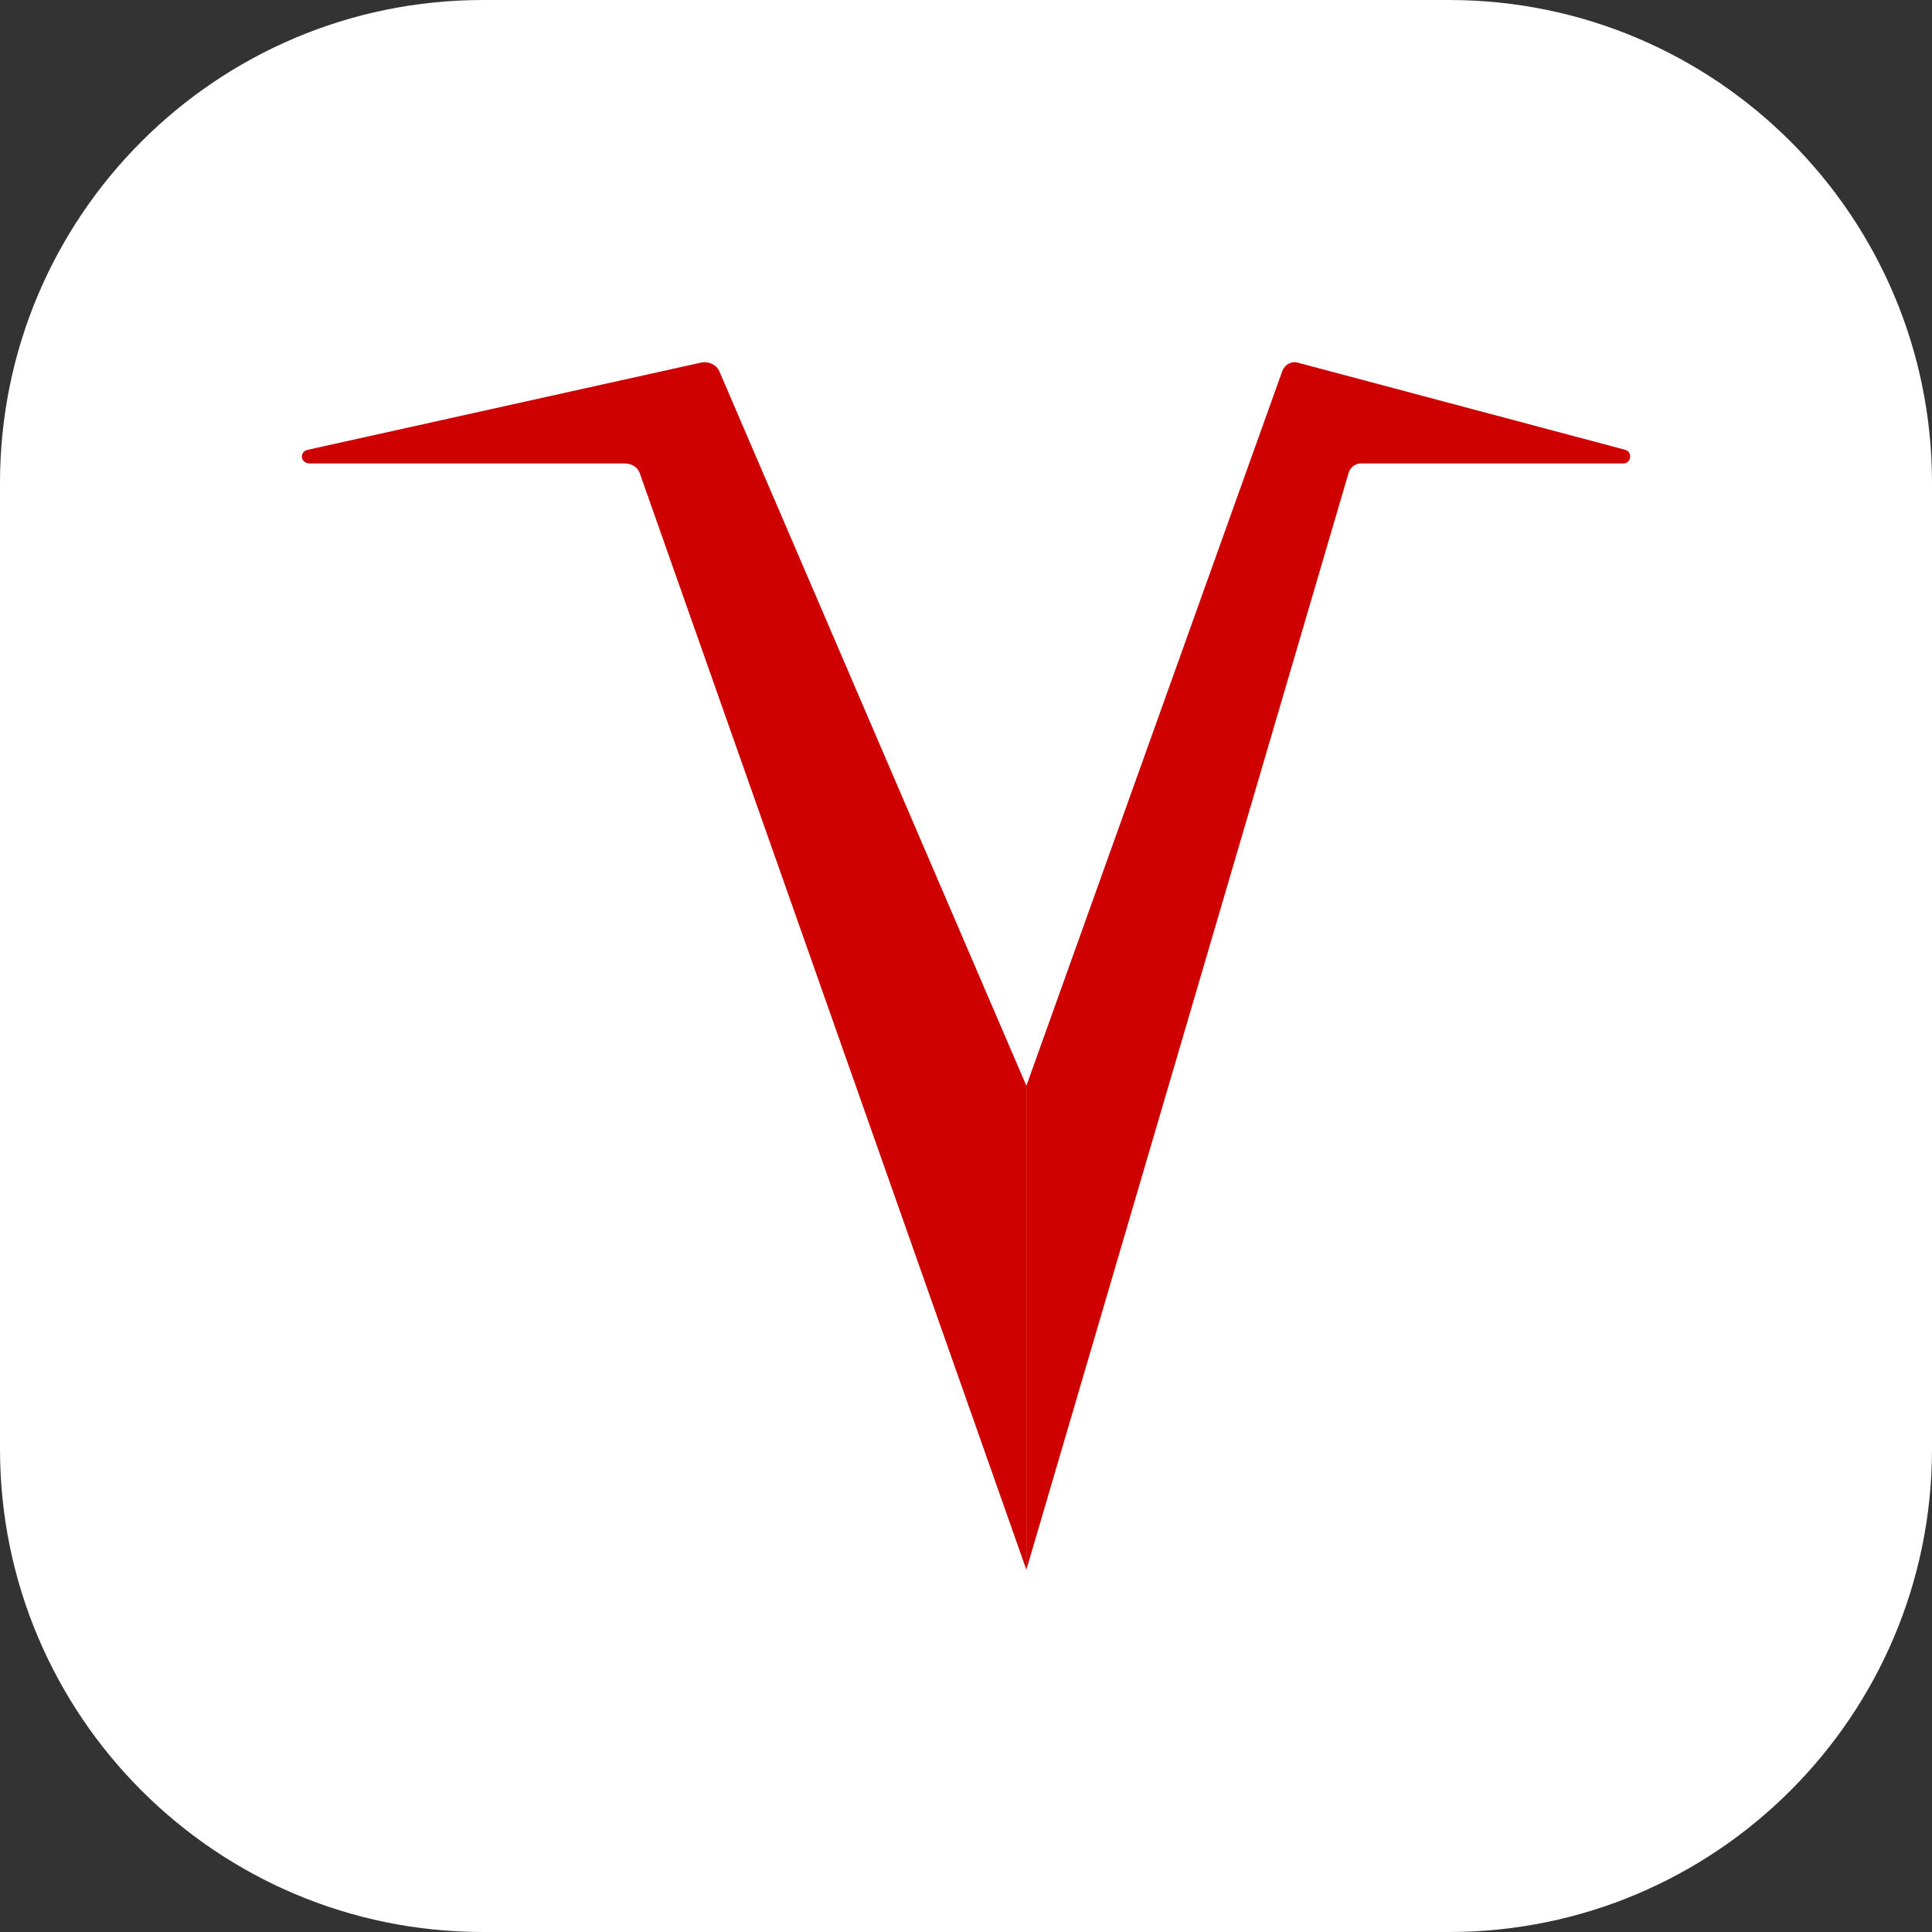 <svg width="16" height="16" viewBox="0 0 16 16" fill="none" xmlns="http://www.w3.org/2000/svg">
<rect x="0" y="0" width="16" height="16" fill="#333333" stroke="none"/>
<path d="M12 0H4C1.791 0 0 1.791 0 4V12C0 14.209 1.791 16 4 16H12C14.209 16 16 14.209 16 12V4C16 1.791 14.209 0 12 0Z" fill="white"/>
<g clip-path="url(#clip0_844_1880)">
<path d="M5.298 3.918L8.5 13V8.992L5.957 3.074C5.933 3.02 5.868 2.989 5.805 3.003L2.549 3.725C2.475 3.741 2.488 3.838 2.565 3.838H5.175C5.231 3.838 5.281 3.87 5.298 3.918Z" fill="#CE0000"/>
<path d="M11.168 3.918L8.5 13V8.992L10.619 3.074C10.639 3.02 10.693 2.989 10.746 3.003L13.459 3.725C13.521 3.741 13.51 3.838 13.446 3.838H11.271C11.224 3.838 11.182 3.87 11.168 3.918Z" fill="#CE0000"/>
</g>
<defs>
<clipPath id="clip0_844_1880">
<rect width="11" height="12" fill="white" transform="translate(2.5 2)"/>
</clipPath>
</defs>
</svg>
